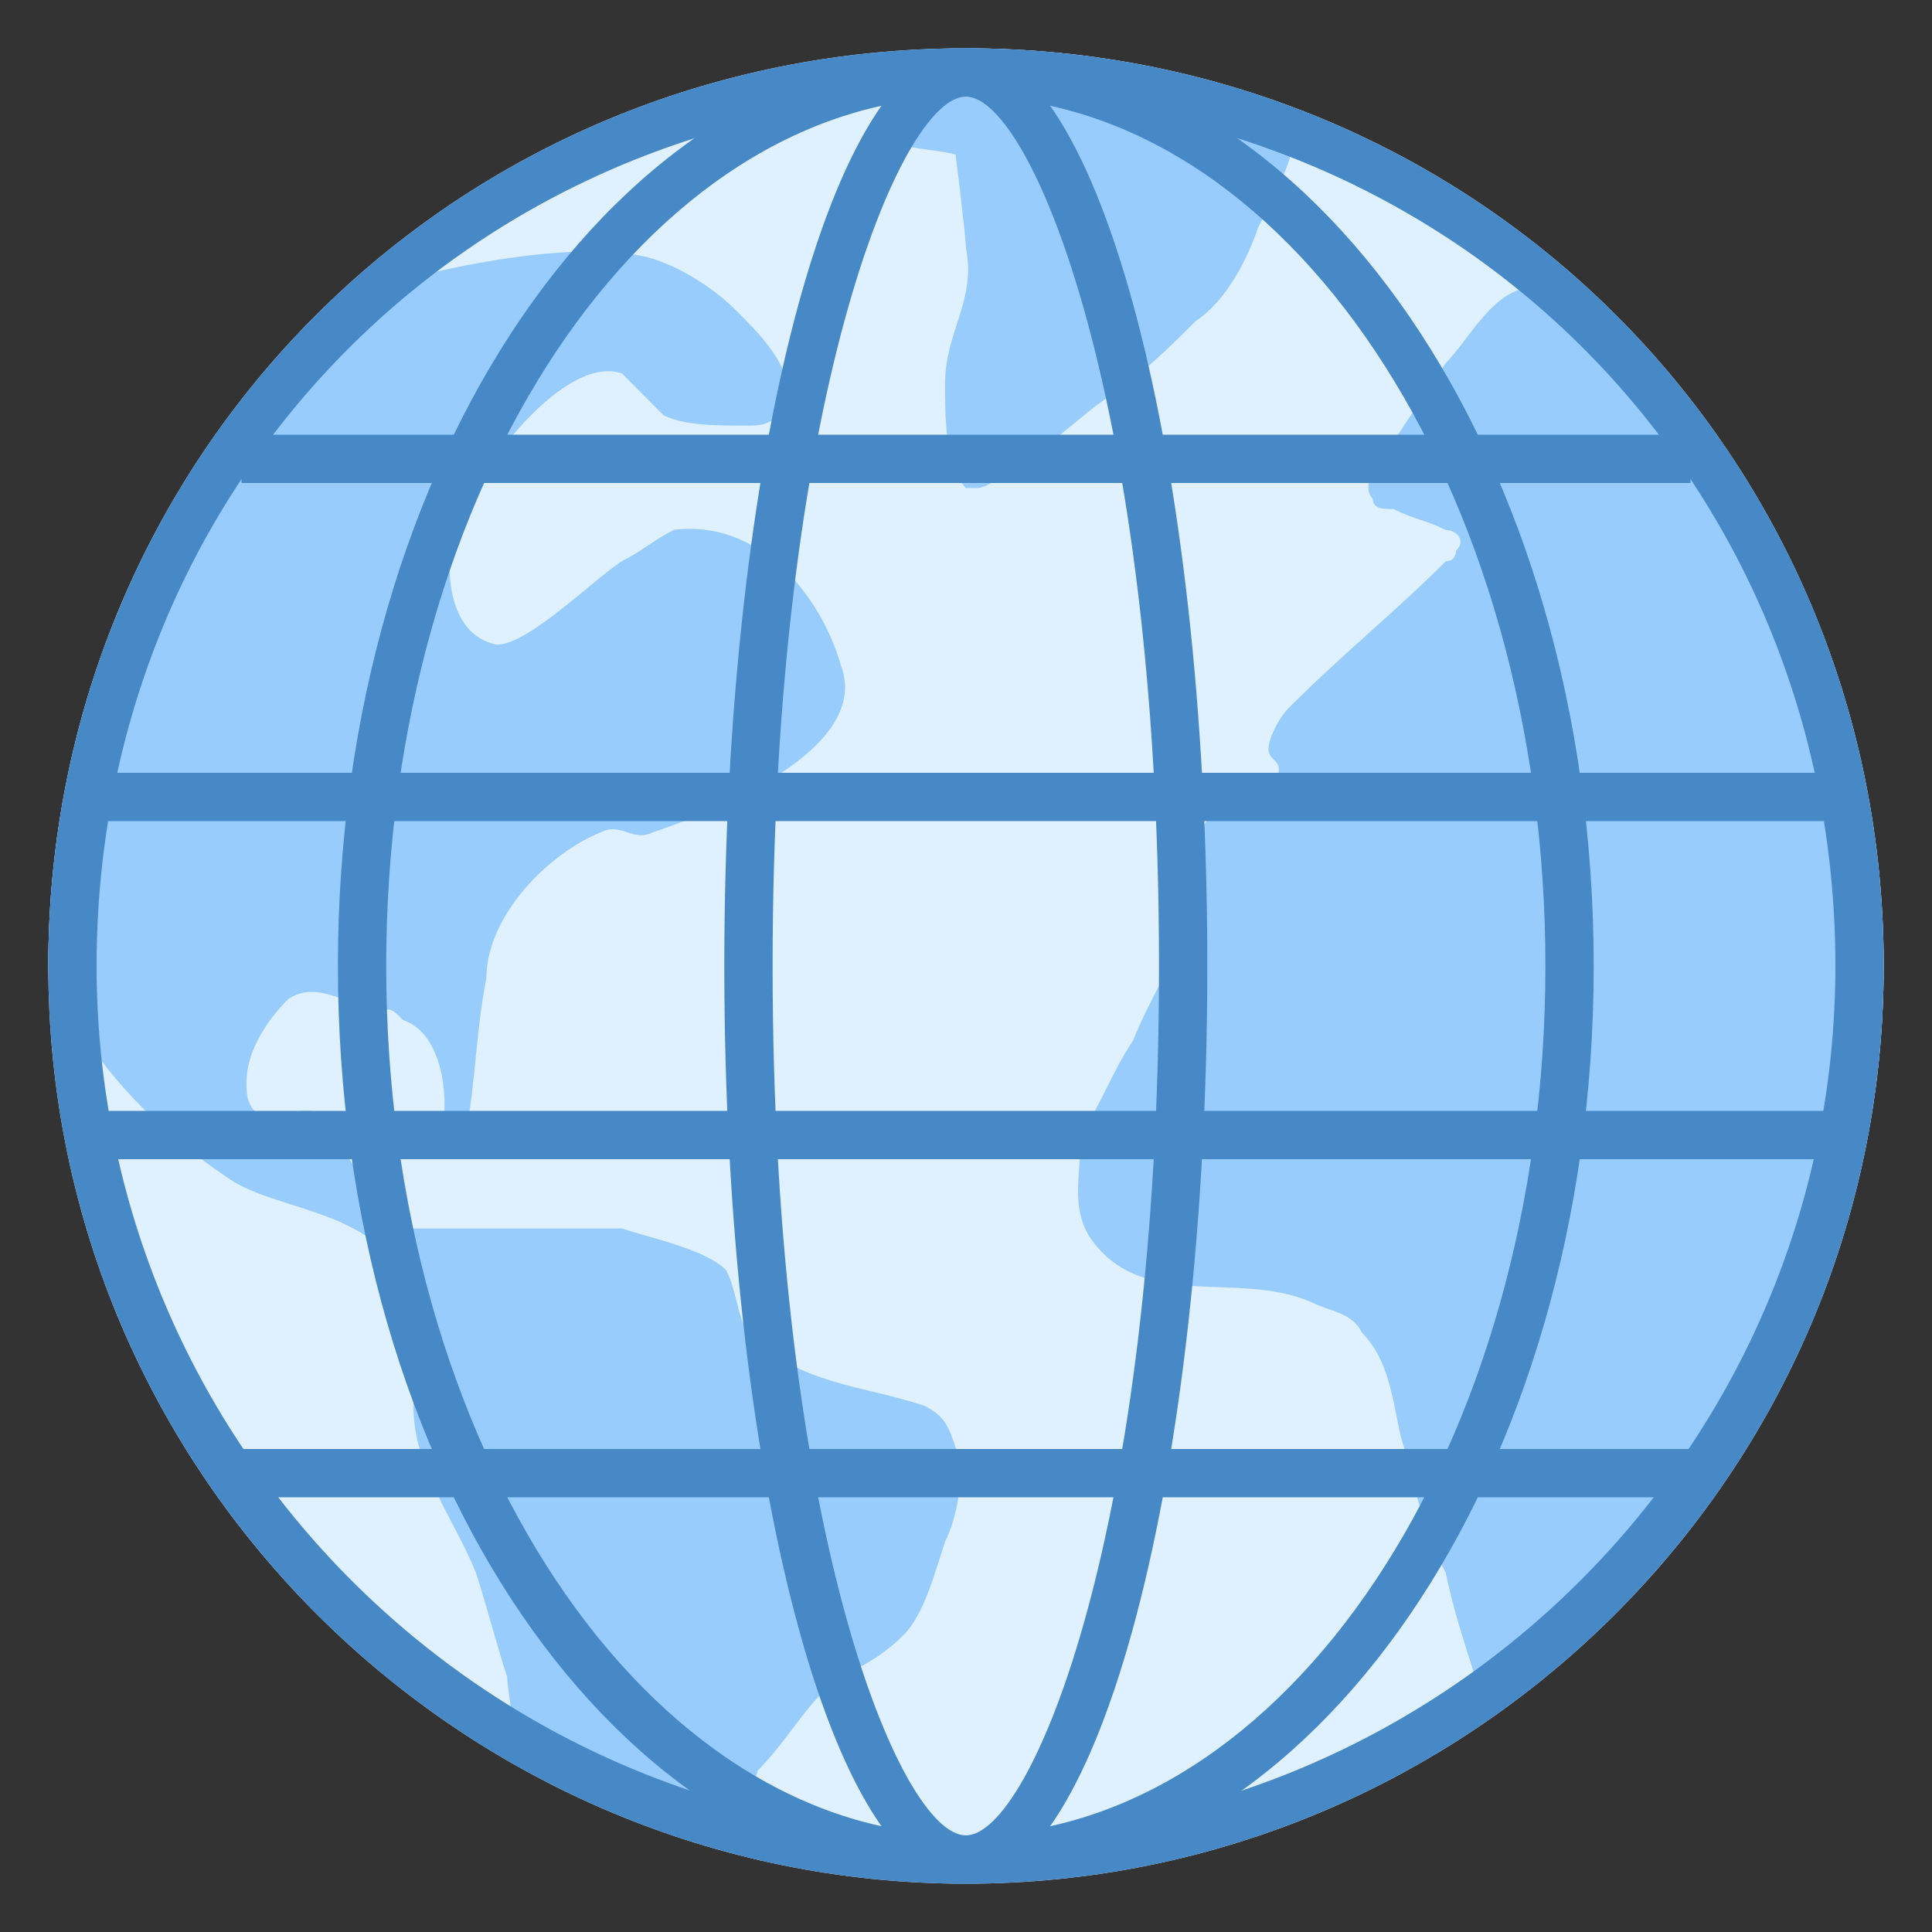 <?xml version="1.0" encoding="UTF-8"?>
<svg xmlns="http://www.w3.org/2000/svg" xmlns:xlink="http://www.w3.org/1999/xlink" viewBox="0 0 40 40" version="1.1" width="40px" height="40px">
<rect x="0" y="0" width="40" height="40" fill="#333333" stroke="none"/>
<g id="surface1">
<path style=" fill:#DFF0FE;" d="M 39 20 C 39 30.578 30.383 39 20 39 C 9.617 39 1 30.578 1 20 C 1 9.422 9.422 1 20 1 C 30.578 1 39 9.422 39 20 Z "/>
<path style=" fill:#98CCFD;" d="M 27.125 26.949 C 27.555 27.164 27.988 27.164 28.203 27.598 C 28.852 28.246 28.852 29.324 29.07 29.973 C 29.285 30.84 29.5 31.699 29.934 32.566 C 30.148 33.645 30.582 34.727 30.797 35.59 C 30.938 35.477 31.102 35.375 31.262 35.27 C 35.926 31.82 39 26.301 39 20 C 39 14.402 36.629 9.426 32.84 5.965 C 32.379 5.812 31.91 5.797 31.441 6.004 C 30.797 6.223 30.363 7.086 29.934 7.516 C 29.5 8.164 29.066 8.812 28.637 9.461 C 28.422 9.676 28.203 10.109 28.422 10.324 C 28.422 10.539 28.637 10.539 28.852 10.539 C 29.285 10.758 29.5 10.758 29.934 10.973 C 30.148 10.973 30.363 11.188 30.148 11.402 C 30.148 11.402 30.148 11.621 29.934 11.621 C 28.852 12.699 27.773 13.562 26.695 14.645 C 26.477 14.859 26.262 15.289 26.262 15.508 C 26.262 15.723 26.477 15.723 26.477 15.938 C 26.477 16.156 26.262 16.156 26.047 16.371 C 25.613 16.59 25.184 16.805 24.965 17.02 C 24.75 17.453 24.965 18.102 24.75 18.531 C 24.535 19.609 23.887 20.473 23.453 21.555 C 23.02 22.199 22.805 22.848 22.375 23.496 C 22.375 24.359 22.156 25.008 22.59 25.656 C 23.672 27.164 25.613 26.301 27.125 26.949 Z "/>
<path style=" fill:#98CCFD;" d="M 26.727 2.211 C 24.637 1.434 22.375 1 20 1 C 19.609 1 19.223 1.02 18.84 1.039 C 18.57 1.461 18.355 1.871 18.273 2.117 C 18.059 3.199 18.922 2.984 19.785 3.199 C 19.785 3.199 20 4.926 20 5.141 C 20.215 6.223 19.566 6.867 19.566 7.949 C 19.566 8.598 19.566 9.676 20 10.105 L 20.215 10.105 C 20.434 10.105 20.648 9.891 21.078 9.676 C 21.727 9.242 22.375 8.598 23.023 8.164 C 23.672 7.73 24.32 7.086 24.75 6.652 C 25.398 6.223 25.828 5.359 26.047 4.711 C 26.262 4.277 27.004 3.004 26.785 2.359 C 26.77 2.324 26.746 2.262 26.727 2.211 Z "/>
<path style=" fill:#98CCFD;" d="M 1.434 20.902 C 2.078 22.195 3.375 23.492 4.672 24.355 C 5.535 25.004 7.262 25.004 8.125 26.082 C 8.773 26.949 8.559 28.027 8.559 29.105 C 8.559 30.402 9.422 31.48 9.852 32.559 C 10.066 33.207 10.285 34.07 10.5 34.719 C 10.5 34.934 10.715 36.23 10.715 36.445 C 10.785 36.48 10.844 36.559 10.895 36.656 C 12.047 37.289 13.27 37.797 14.551 38.184 C 14.566 38.184 14.586 38.172 14.602 38.176 C 14.82 38.176 15.684 36.879 15.684 36.66 C 16.332 36.016 16.762 35.152 17.41 34.719 C 17.844 34.504 18.273 34.285 18.703 33.855 C 19.137 33.422 19.352 32.559 19.57 31.91 C 19.785 31.48 20 30.617 19.785 29.969 C 19.648 29.559 19.57 29.32 19.137 29.105 C 17.844 28.672 16.547 28.672 15.469 27.594 C 15.25 27.16 15.25 26.73 15.035 26.297 C 14.602 25.867 13.523 25.648 12.875 25.434 L 8.559 25.434 C 7.91 25.219 7.477 24.355 7.047 23.707 C 7.047 23.492 7.047 23.059 6.613 23.059 C 6.184 22.844 5.75 23.273 5.32 23.059 C 5.102 22.844 5.102 22.625 5.102 22.41 C 5.102 21.762 5.535 21.113 5.969 20.684 C 6.613 20.254 7.262 20.898 7.91 20.898 C 8.125 20.898 8.125 20.898 8.34 21.117 C 8.988 21.332 9.203 22.195 9.203 22.844 L 9.203 23.277 C 9.203 23.492 9.422 23.492 9.637 23.492 C 9.852 22.414 9.852 21.332 10.07 20.254 C 10.07 18.957 11.363 17.66 12.445 17.23 C 12.875 17.016 13.094 17.445 13.523 17.23 C 14.816 16.797 18.059 15.504 17.41 13.777 C 16.977 12.266 15.684 10.754 13.953 10.969 C 13.523 11.188 13.309 11.402 12.875 11.617 C 12.227 12.051 10.934 13.348 10.285 13.348 C 9.207 13.129 9.207 11.617 9.422 10.969 C 9.637 10.105 11.578 7.301 12.875 7.73 C 13.09 7.949 13.523 8.379 13.738 8.598 C 14.172 8.812 14.82 8.812 15.465 8.812 C 15.684 8.812 15.898 8.812 16.113 8.598 C 16.328 8.379 16.328 8.379 16.328 8.164 C 16.328 7.516 15.684 6.867 15.25 6.438 C 14.82 6.004 14.172 5.57 13.523 5.359 C 12.145 4.941 9.23 5.434 6.852 6.234 C 3.238 9.684 1 14.555 1 20 C 1 20.09 1.008 20.18 1.012 20.27 C 1.164 20.488 1.312 20.703 1.434 20.902 Z "/>
<path style=" fill:#4788C7;" d="M 20 2 C 30.094 2 38 9.906 38 20 C 38 29.926 29.926 38 20 38 C 10.074 38 2 29.926 2 20 C 2 9.906 9.906 2 20 2 M 20 1 C 9.422 1 1 9.422 1 20 C 1 30.578 9.617 39 20 39 C 30.383 39 39 30.578 39 20 C 39 9.422 30.578 1 20 1 Z "/>
<path style=" fill:#4788C7;" d="M 2 16 L 38 16 L 38 17 L 2 17 Z "/>
<path style=" fill:#4788C7;" d="M 2 23 L 38 23 L 38 24 L 2 24 Z "/>
<path style=" fill:#4788C7;" d="M 4.5 30 L 35.5 30 L 35.5 31 L 4.5 31 Z "/>
<path style=" fill:#4788C7;" d="M 5 9 L 35 9 L 35 10 L 5 10 Z "/>
<path style=" fill:#4788C7;" d="M 19.996 2 C 21.355 2 23.996 8.352 23.996 20 C 23.996 31.648 21.355 38 19.996 38 C 18.637 38 15.996 31.648 15.996 20 C 15.996 8.352 18.637 2 19.996 2 M 19.996 1 C 17.234 1 14.996 9.508 14.996 20 C 14.996 30.492 17.234 39 19.996 39 C 22.758 39 24.996 30.492 24.996 20 C 24.996 9.508 22.758 1 19.996 1 Z "/>
<path style=" fill:#4788C7;" d="M 19.996 2 C 26.613 2 31.996 10.074 31.996 20 C 31.996 29.926 26.613 38 19.996 38 C 13.379 38 7.996 29.926 7.996 20 C 7.996 10.074 13.379 2 19.996 2 M 19.996 1 C 12.816 1 6.996 9.508 6.996 20 C 6.996 30.492 12.816 39 19.996 39 C 27.176 39 32.996 30.492 32.996 20 C 32.996 9.508 27.176 1 19.996 1 Z "/>
</g>
</svg>
